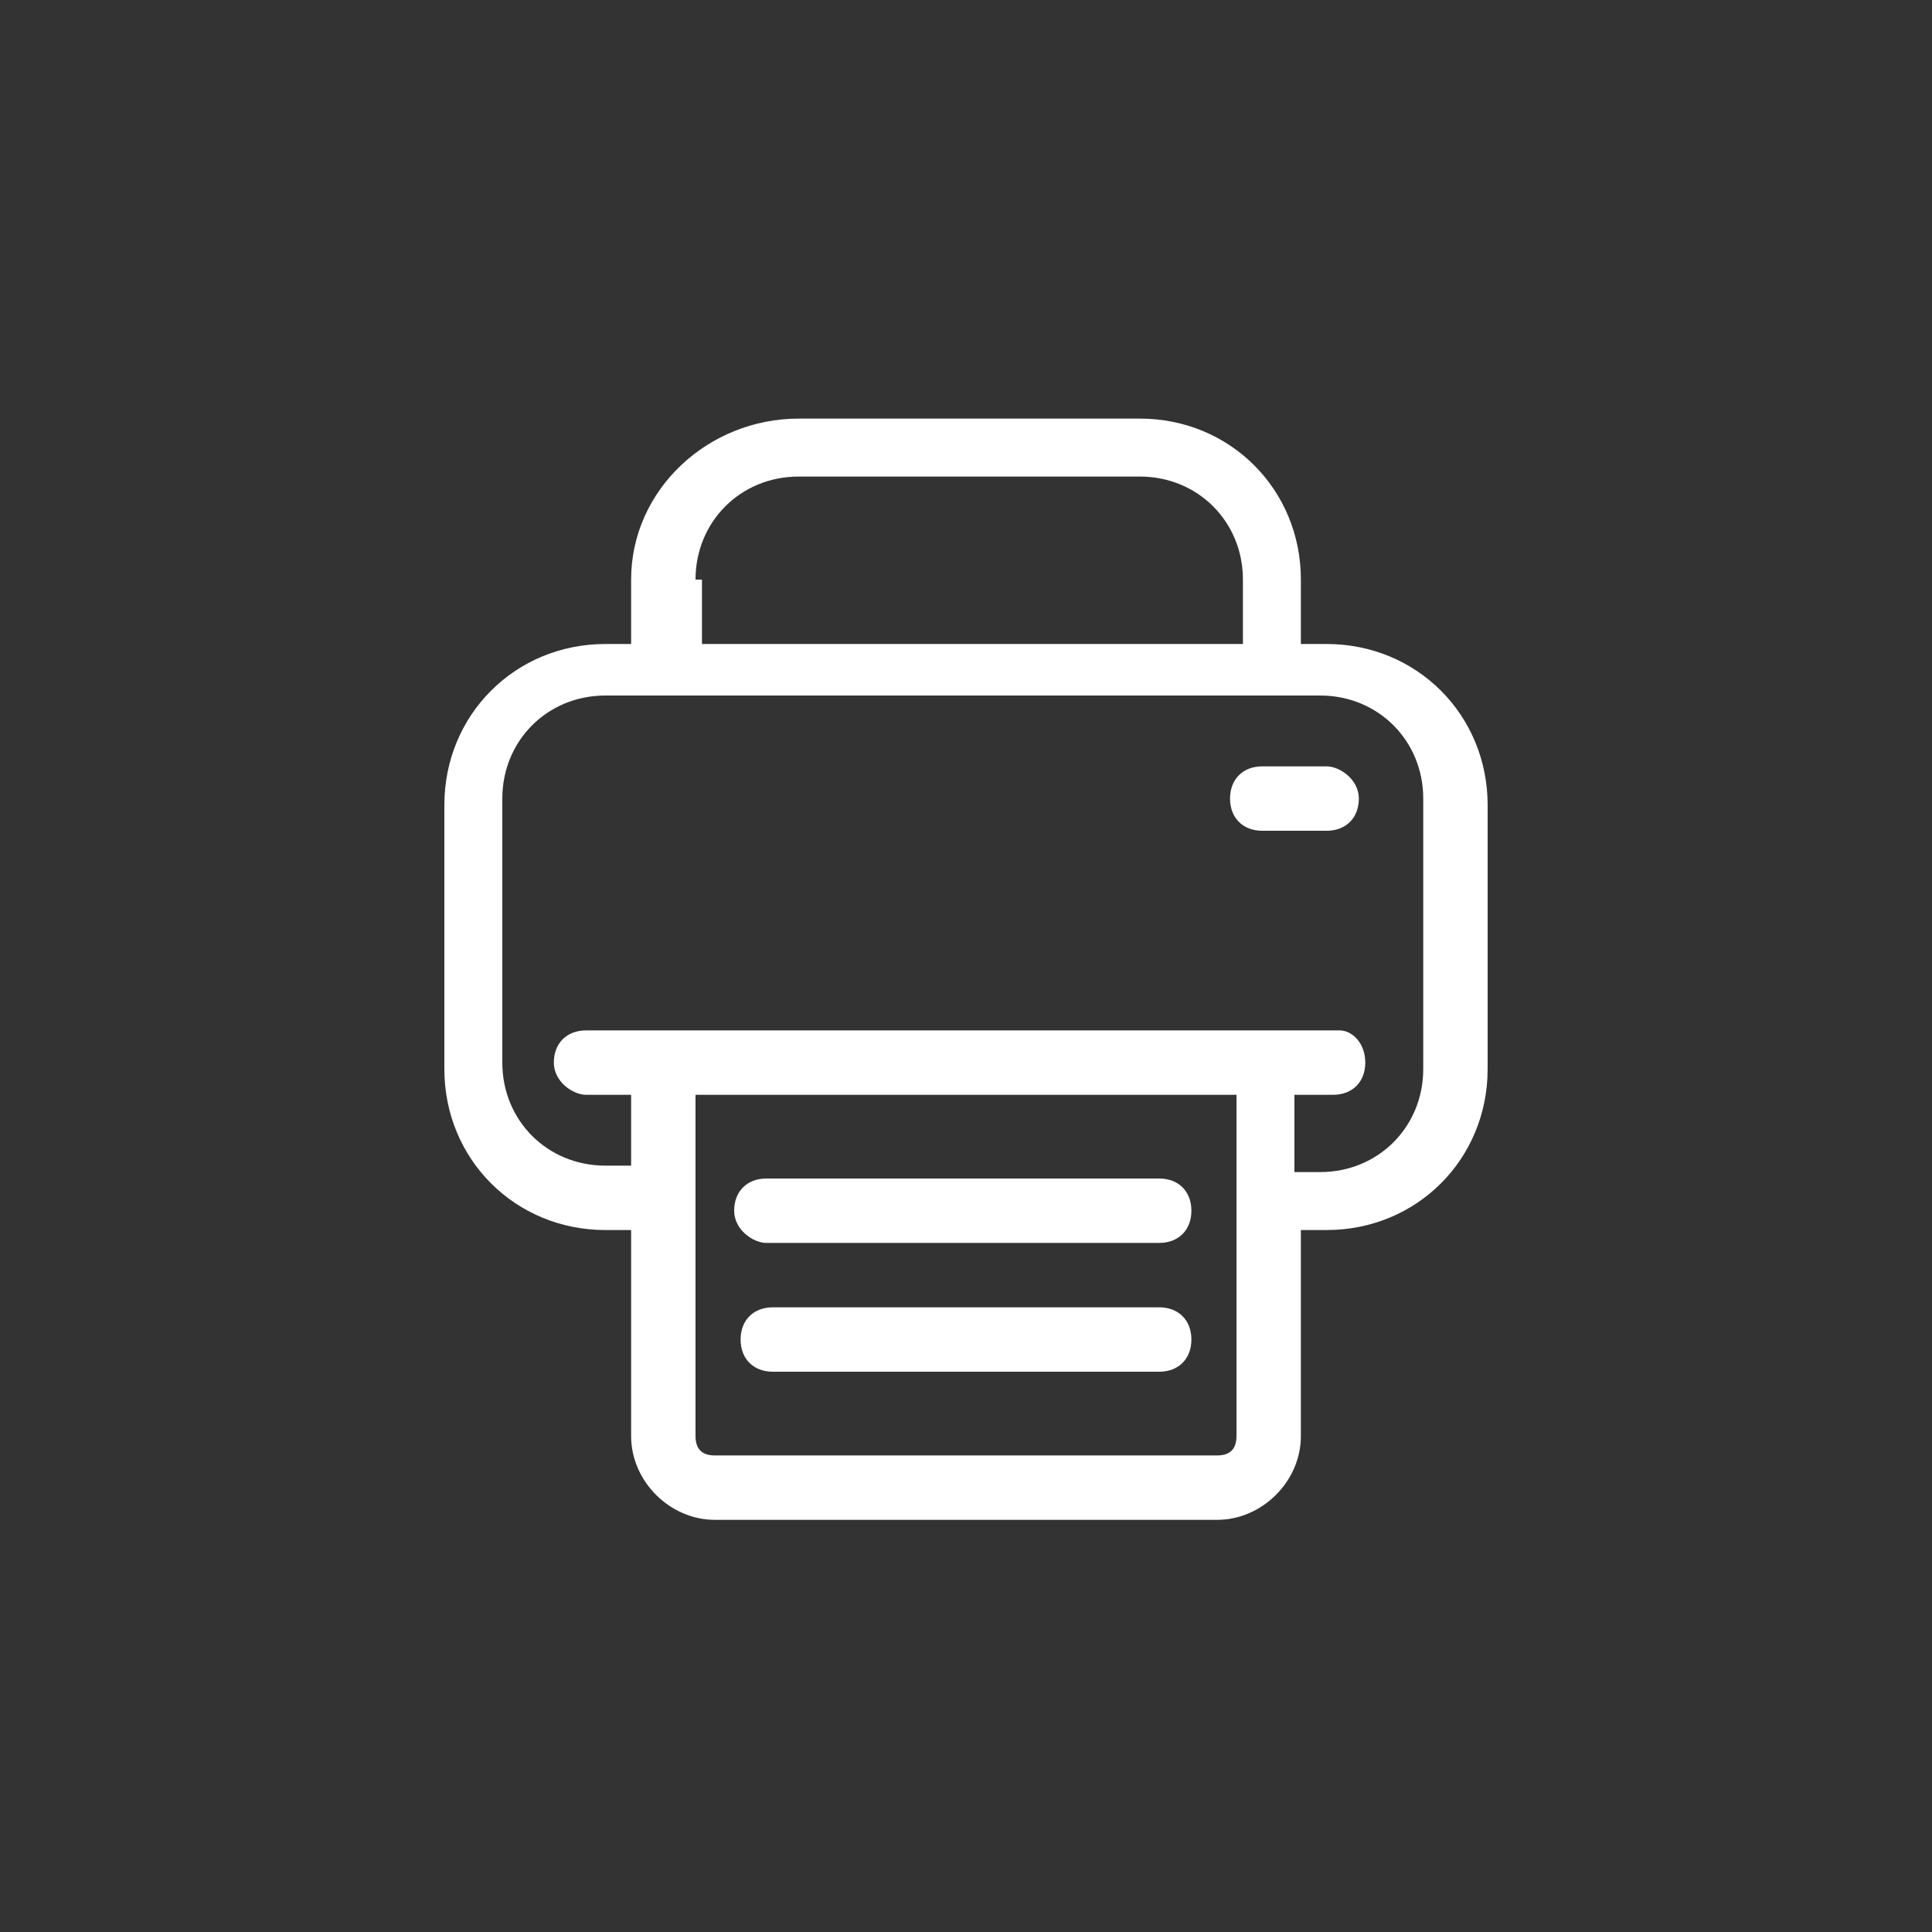 <?xml version="1.0" encoding="utf-8"?>
<!-- Generator: Adobe Illustrator 22.1.0, SVG Export Plug-In . SVG Version: 6.00 Build 0)  -->
<svg version="1.1" id="Layer_1" xmlns="http://www.w3.org/2000/svg" xmlns:xlink="http://www.w3.org/1999/xlink" x="0px" y="0px"
	 viewBox="0 0 30 30" style="enable-background:new 0 0 30 30;" xml:space="preserve">
<rect x="0" y="0" width="30" height="30" fill="#333333" stroke="none"/>
<style type="text/css">
	.st0{fill:#FFFFFF;}
</style>
<title>All-Icons</title>
<g>
	<path class="st0" d="M20.6,10h-0.4V9c0-1.4-1.1-2.5-2.5-2.5h-5.3C11,6.5,9.8,7.6,9.8,9v1H9.4c-1.4,0-2.5,1.1-2.5,2.5v4.1
		c0,1.4,1.1,2.5,2.5,2.5h0.4v3.2c0,0.7,0.6,1.3,1.3,1.3h7.8c0.7,0,1.3-0.6,1.3-1.3v-3.2h0.4c1.4,0,2.5-1.1,2.5-2.5v-4.1
		C23.1,11.1,22,10,20.6,10L20.6,10z M10.8,9c0-0.9,0.7-1.6,1.6-1.6h5.3c0.9,0,1.6,0.7,1.6,1.6v1h-8.4V9z M19.2,22.3
		c0,0.2-0.1,0.3-0.3,0.3h-7.8c-0.2,0-0.3-0.1-0.3-0.3V17h8.4V22.3z M22.1,16.6c0,0.9-0.7,1.6-1.6,1.6h-0.4V17h0.6
		c0.3,0,0.5-0.2,0.5-0.5S21,16,20.8,16H9.1c-0.3,0-0.5,0.2-0.5,0.5S8.9,17,9.1,17h0.7v1.1H9.4c-0.9,0-1.6-0.7-1.6-1.6v-4.1
		c0-0.9,0.7-1.6,1.6-1.6h11.1c0.9,0,1.6,0.7,1.6,1.6V16.6z M22.1,16.6"/>
	<path class="st0" d="M11.9,19.3H18c0.3,0,0.5-0.2,0.5-0.5s-0.2-0.5-0.5-0.5h-6.1c-0.3,0-0.5,0.2-0.5,0.5S11.7,19.3,11.9,19.3
		L11.9,19.3z M11.9,19.3"/>
	<path class="st0" d="M18,20.3H12c-0.3,0-0.5,0.2-0.5,0.5s0.2,0.5,0.5,0.5H18c0.3,0,0.5-0.2,0.5-0.5S18.3,20.3,18,20.3L18,20.3z
		 M18,20.3"/>
	<path class="st0" d="M20.6,11.9h-1c-0.3,0-0.5,0.2-0.5,0.5s0.2,0.5,0.5,0.5h1c0.3,0,0.5-0.2,0.5-0.5S20.8,11.9,20.6,11.9L20.6,11.9
		z M20.6,11.9"/>
</g>
</svg>

